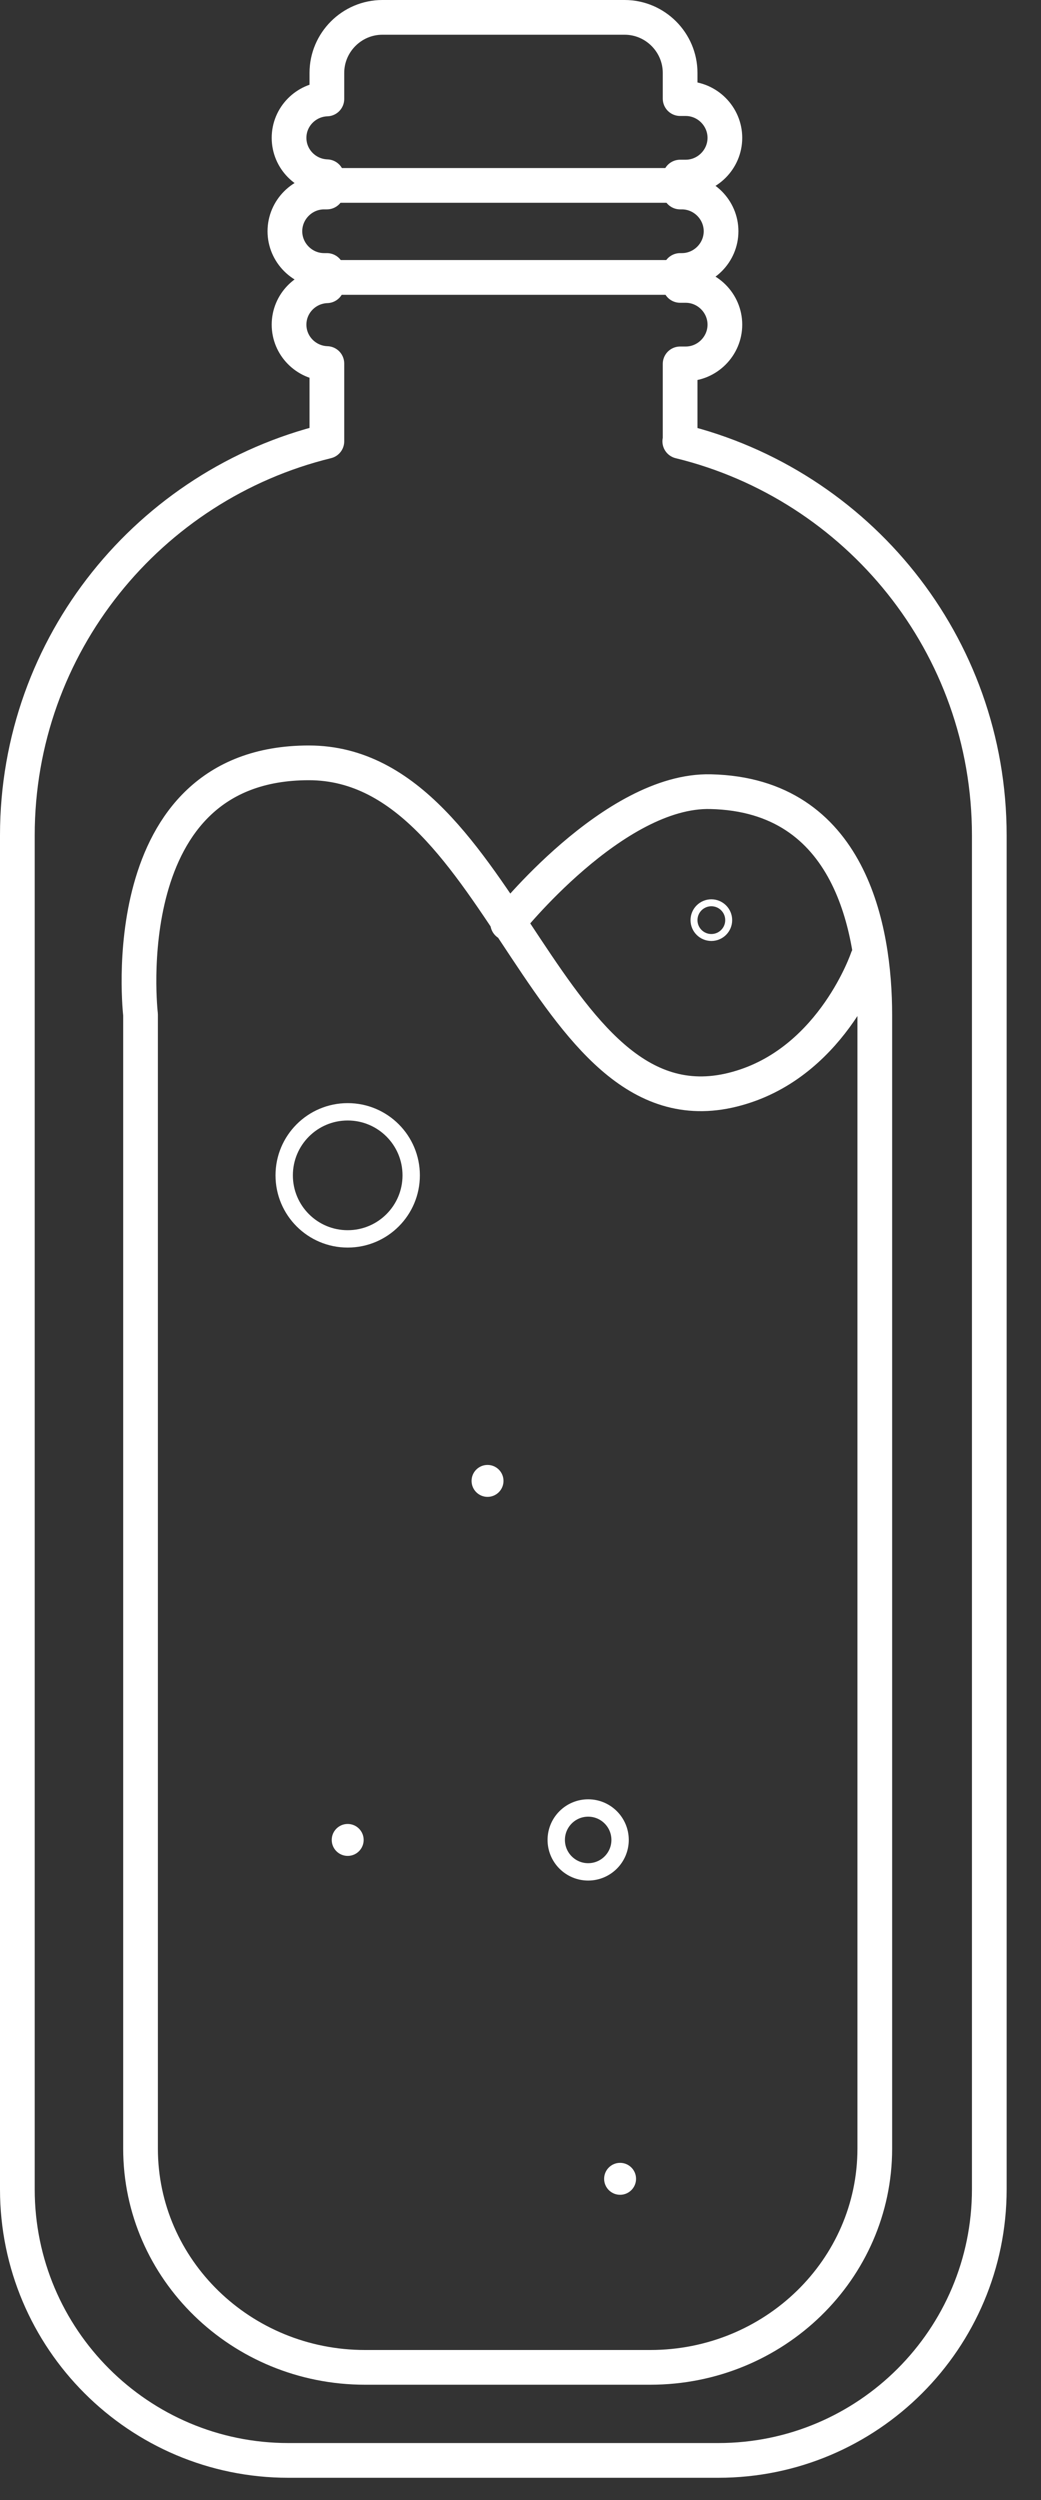 <svg width="30" height="72" viewBox="0 0 30 72" fill="none" xmlns="http://www.w3.org/2000/svg">
<rect x="0" y="0" width="30" height="72" fill="#333333" stroke="none"/>
<g clip-path="url(#clip0)">
<path d="M19.59 12.71H19.6V10.48H19.76C20.38 10.48 20.89 9.97 20.89 9.35C20.89 8.73 20.38 8.22 19.76 8.22H19.6V7.79H19.65C20.27 7.79 20.78 7.28 20.78 6.66C20.78 6.04 20.27 5.53 19.65 5.53H19.6V5.1H19.76C20.38 5.1 20.89 4.59 20.89 3.97C20.89 3.35 20.38 2.84 19.76 2.84H19.6V2.1C19.6 1.22 18.88 0.5 18 0.5H11.02C10.14 0.5 9.42 1.22 9.42 2.1V2.85C8.82 2.87 8.33 3.36 8.33 3.97C8.33 4.58 8.82 5.07 9.42 5.09V5.53H9.34C8.72 5.53 8.21 6.04 8.21 6.66C8.21 7.28 8.72 7.79 9.34 7.79H9.42V8.23C8.82 8.25 8.33 8.74 8.33 9.35C8.33 9.96 8.82 10.45 9.42 10.47V12.71C4.31 13.96 0.5 18.56 0.5 24.06V63.05C0.5 67.36 4 70.86 8.31 70.86H20.7C25.01 70.86 28.51 67.36 28.51 63.05V24.06C28.51 18.56 24.71 13.96 19.59 12.71Z" stroke="white" stroke-miterlimit="10" stroke-linecap="round" stroke-linejoin="round"/>
<path d="M14.63 26.59C14.63 26.59 17.69 22.73 20.48 22.8C24.51 22.89 25.21 26.76 25.21 29.23V61.88C25.21 65.36 22.31 68.18 18.74 68.18H10.52C6.95 68.18 4.05 65.36 4.05 61.88V29.22C4.05 29.22 3.2 21.97 8.9 21.97C14.6 21.97 15.71 33.08 21.38 31.31C24.03 30.49 25 27.6 25 27.6" stroke="white" stroke-miterlimit="10" stroke-linecap="round" stroke-linejoin="round"/>
<path d="M9.52 7.99H19.7" stroke="white" stroke-miterlimit="10" stroke-linecap="round" stroke-linejoin="round"/>
<path d="M9.52 5.34H19.7" stroke="white" stroke-miterlimit="10" stroke-linecap="round" stroke-linejoin="round"/>
<path d="M10.02 35.68C11.031 35.68 11.85 34.861 11.85 33.85C11.85 32.839 11.031 32.02 10.02 32.02C9.009 32.02 8.19 32.839 8.19 33.85C8.19 34.861 9.009 35.68 10.02 35.68Z" stroke="white" stroke-width="0.5" stroke-miterlimit="10" stroke-linecap="round" stroke-linejoin="round"/>
<path d="M16.95 53.91C17.458 53.91 17.87 53.498 17.87 52.99C17.87 52.482 17.458 52.07 16.95 52.07C16.442 52.07 16.03 52.482 16.03 52.99C16.03 53.498 16.442 53.91 16.95 53.91Z" stroke="white" stroke-width="0.5" stroke-miterlimit="10" stroke-linecap="round" stroke-linejoin="round"/>
<path d="M20.5 27C20.776 27 21 26.776 21 26.5C21 26.224 20.776 26 20.5 26C20.224 26 20 26.224 20 26.5C20 26.776 20.224 27 20.5 27Z" stroke="white" stroke-width="0.2" stroke-miterlimit="10" stroke-linecap="round" stroke-linejoin="round"/>
<path d="M14.05 43.11C14.304 43.11 14.51 42.904 14.51 42.65C14.51 42.396 14.304 42.19 14.05 42.19C13.796 42.19 13.59 42.396 13.59 42.65C13.59 42.904 13.796 43.11 14.05 43.11Z" fill="white"/>
<path d="M10.02 53.45C10.274 53.45 10.48 53.244 10.48 52.99C10.48 52.736 10.274 52.53 10.02 52.53C9.766 52.53 9.56 52.736 9.56 52.99C9.56 53.244 9.766 53.45 10.02 53.45Z" fill="white"/>
<path d="M17.87 63.21C18.124 63.21 18.33 63.004 18.33 62.75C18.33 62.496 18.124 62.29 17.87 62.29C17.616 62.29 17.41 62.496 17.41 62.75C17.41 63.004 17.616 63.21 17.87 63.21Z" fill="white"/>
</g>
<defs>
<clipPath id="clip0">
<rect width="29.01" height="71.36" fill="white"/>
</clipPath>
</defs>
</svg>
